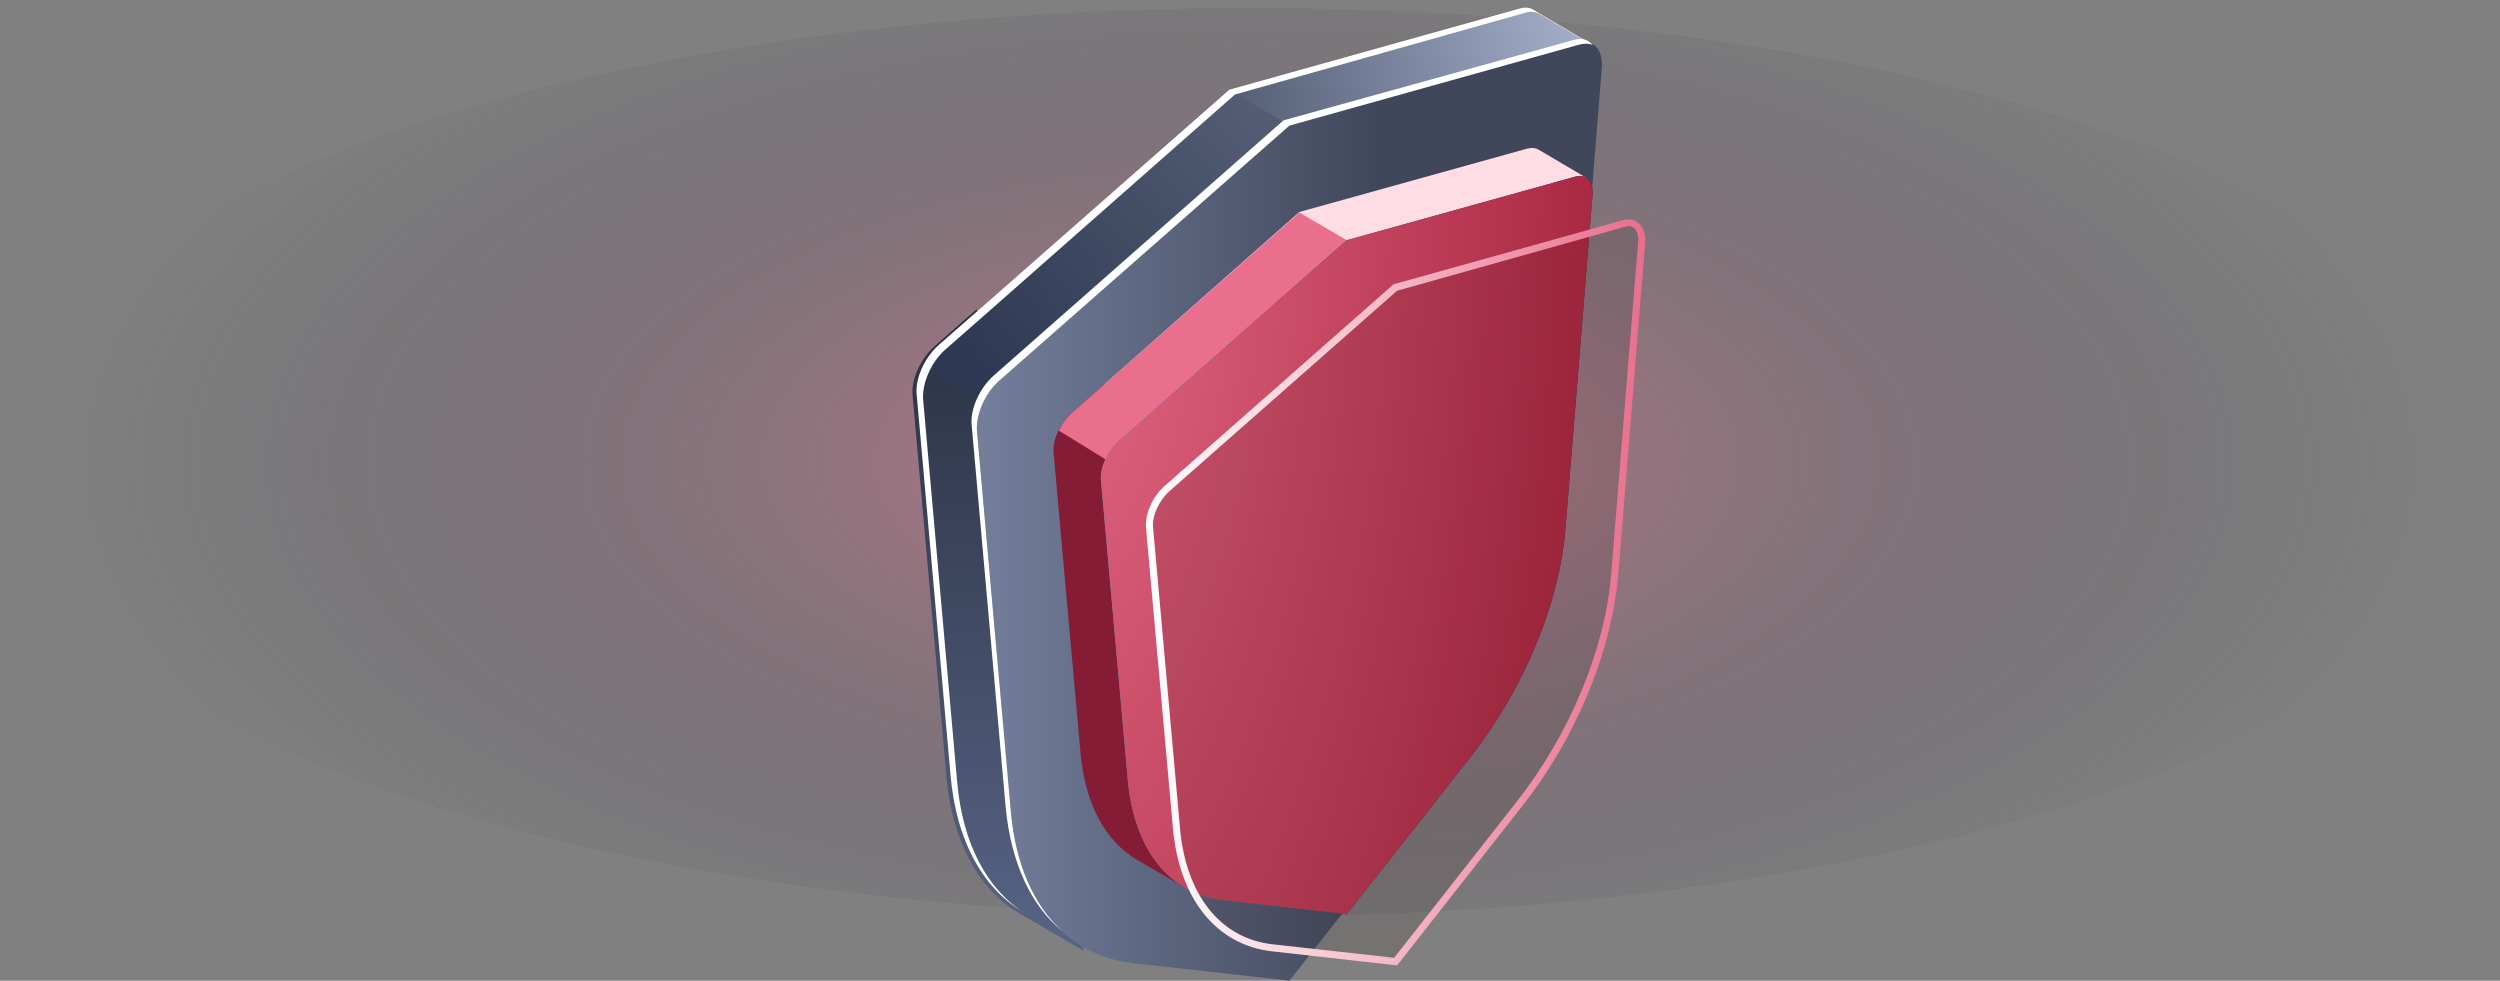 <svg width="311" height="122" viewBox="0 0 311 122" fill="none" xmlns="http://www.w3.org/2000/svg">
<rect x="0" y="0" width="311" height="122" fill="#808080" stroke="none"/>
<g clip-path="url(#clip0_2944_16922)">
<g style="mix-blend-mode:lighten">
<ellipse cx="155.5" cy="57.5" rx="155.5" ry="56.5" fill="url(#paint0_radial_2944_16922)"/>
</g>
<path d="M190.683 1.296C190.246 1.004 189.664 0.931 188.936 1.15L152.905 11.166L121.97 38.363L116.802 42.895C115.055 44.431 113.817 47.063 114.036 49.11L118.258 96.558C118.985 104.527 122.188 110.376 127.138 113.373L135.29 118.125L135.145 115.639L138.129 116.005L152.833 117.687L172.34 92.902C180.857 82.082 186.461 68.557 187.48 56.494L191.484 7.584L198.18 5.61L190.683 1.296Z" fill="#E96F8C"/>
<path d="M121.459 38.503L116.291 43.036C114.544 44.571 113.307 47.203 113.525 49.25L117.747 96.698C118.475 104.667 121.677 110.516 126.627 113.513L134.78 118.266L134.634 115.78L137.618 116.145C138.273 108.469 140.821 101.45 142.932 93.92C147.809 72.718 132.377 56.342 121.459 38.503Z" fill="url(#paint1_linear_2944_16922)"/>
<path d="M190.683 1.296C190.246 1.004 189.664 0.931 188.936 1.15L152.905 11.166L121.97 38.363C132.888 56.201 148.247 72.505 143.443 93.78C141.332 101.237 138.784 108.329 138.129 116.005L152.833 117.687L172.34 92.902C180.856 82.082 186.461 68.557 187.48 56.494L191.484 7.584L198.18 5.61L190.683 1.296Z" fill="url(#paint2_linear_2944_16922)"/>
<path d="M114.836 45.6L122.988 50.645L160.329 15.552L152.832 11.166L116.801 42.968C116.001 43.626 115.345 44.577 114.836 45.6Z" fill="url(#paint3_linear_2944_16922)"/>
<g style="mix-blend-mode:overlay">
<path d="M127.575 113.666C122.77 110.668 119.713 104.892 119.058 97.143L114.836 49.695C114.691 47.648 115.855 45.016 117.602 43.48L122.77 38.947L153.633 11.751L189.737 1.589C190.392 1.369 190.974 1.442 191.484 1.735L198.108 5.61H198.18L190.756 1.223C190.319 0.931 189.737 0.857 189.009 1.077L152.905 11.166L121.97 38.363L116.802 42.895C115.055 44.431 113.817 47.063 114.036 49.11L118.258 96.558C118.985 104.527 122.188 110.376 127.138 113.373L127.575 113.666Z" fill="white"/>
</g>
<path d="M160.402 15.553L124.299 47.282C122.552 48.817 121.314 51.449 121.533 53.496L125.755 100.944C126.701 111.838 132.306 118.856 140.895 119.807L160.402 122L179.91 97.216C188.426 86.396 194.031 72.87 195.05 60.807L199.272 8.388C199.418 6.194 198.253 4.878 196.506 5.39L160.402 15.553Z" fill="url(#paint4_linear_2944_16922)"/>
<g style="mix-blend-mode:overlay">
<path d="M125.755 101.018L121.533 53.569C121.388 51.522 122.552 48.89 124.299 47.355L160.403 15.626L196.506 5.536C197.161 5.39 197.671 5.39 198.108 5.609C197.598 4.951 196.798 4.659 195.851 4.951L159.675 14.967L123.644 46.697C121.897 48.232 120.66 50.864 120.878 52.911L125.1 100.36C125.755 107.305 128.23 112.642 132.16 115.859C128.594 112.642 126.337 107.524 125.755 101.018Z" fill="white"/>
</g>
<path d="M137.328 47.867L133.252 51.449C131.869 52.692 130.923 54.739 131.068 56.347L134.417 93.707C134.999 99.994 137.474 104.6 141.405 106.939L147.81 110.668L147.664 108.694L150.067 108.986C150.576 102.991 152.541 97.435 154.216 91.513C158.001 74.771 145.918 61.904 137.328 47.867Z" fill="#851C35"/>
<path d="M191.411 18.623C191.047 18.404 190.61 18.331 190.028 18.477L161.64 26.372L137.328 47.867C145.917 61.904 158.073 74.771 154.215 91.513C152.541 97.435 150.503 102.991 150.066 108.986L161.64 110.302L176.998 90.782C183.695 82.228 188.135 71.627 188.863 62.123L191.993 23.594L197.234 22.059L191.411 18.623Z" fill="#FFDDE5"/>
<path d="M131.723 53.569L138.129 57.517L167.536 29.882L161.64 26.446L133.252 51.449C132.597 52.034 132.087 52.765 131.723 53.569Z" fill="#E96F8C"/>
<path d="M167.536 29.882L139.148 54.885C137.765 56.128 136.819 58.175 136.964 59.784L140.313 97.143C141.113 105.696 145.481 111.253 152.177 111.984L167.536 113.738L182.895 94.218C189.591 85.664 194.031 75.064 194.759 65.559L198.108 24.326C198.253 22.571 197.307 21.547 195.924 21.986L167.536 29.882Z" fill="url(#paint5_linear_2944_16922)"/>
<path d="M167.536 29.882L139.148 54.885C137.765 56.128 136.819 58.175 136.964 59.784L140.313 97.143C141.113 105.696 145.481 111.253 152.177 111.984L167.536 113.738L182.895 94.218C189.591 85.664 194.031 75.064 194.759 65.559L198.108 24.326C198.253 22.571 197.307 21.547 195.924 21.986L167.536 29.882Z" fill="url(#paint6_radial_2944_16922)"/>
<g opacity="0.3">
<path opacity="0.35" d="M173.577 35.804L145.189 60.807C143.806 62.05 142.86 64.097 143.005 65.706L146.354 103.065C147.154 111.619 151.522 117.175 158.219 117.906L173.577 119.661L188.936 100.14C195.632 91.587 200.073 80.986 200.8 71.481L204.149 30.248C204.294 28.493 203.348 27.469 201.965 27.908L173.577 35.804Z" fill="#1B0301"/>
</g>
<path d="M173.796 120.099L158.219 118.345C151.304 117.54 146.718 111.838 145.917 103.065L142.569 65.706C142.423 63.951 143.37 61.758 144.898 60.442L173.359 35.365L201.892 27.396C202.62 27.177 203.348 27.323 203.858 27.762C204.44 28.273 204.731 29.151 204.658 30.247L201.31 71.481C200.509 80.986 196.069 91.806 189.3 100.36L173.796 120.099ZM173.796 36.169L145.48 61.1C144.17 62.27 143.297 64.17 143.442 65.632L146.791 102.991C147.519 111.326 151.813 116.736 158.291 117.467L173.432 119.149L188.645 99.775C195.269 91.367 199.709 80.693 200.437 71.335L203.785 30.101C203.858 29.297 203.639 28.712 203.275 28.347C202.911 28.054 202.475 28.127 202.184 28.2L173.796 36.169Z" fill="url(#paint7_linear_2944_16922)"/>
<mask id="mask0_2944_16922" style="mask-type:alpha" maskUnits="userSpaceOnUse" x="172" y="72" width="65" height="38">
<path d="M235.449 109.791C235.303 109.791 235.231 109.791 235.085 109.718L172.631 73.455C172.268 73.236 172.195 72.797 172.34 72.432C172.559 72.066 172.995 71.993 173.359 72.139L235.813 108.329C236.177 108.548 236.25 108.987 236.104 109.352C235.958 109.645 235.667 109.791 235.449 109.791Z" fill="url(#paint8_linear_2944_16922)"/>
</mask>
<g mask="url(#mask0_2944_16922)">
</g>
</g>
<defs>
<radialGradient id="paint0_radial_2944_16922" cx="0" cy="0" r="1" gradientUnits="userSpaceOnUse" gradientTransform="translate(155.5 57.5) rotate(-0.198) scale(145.001 68.395)">
<stop stop-color="#F47D9A" stop-opacity="0.64"/>
<stop offset="1" stop-color="#2A3143" stop-opacity="0"/>
</radialGradient>
<linearGradient id="paint1_linear_2944_16922" x1="128.679" y1="38.503" x2="128.679" y2="118.266" gradientUnits="userSpaceOnUse">
<stop stop-color="#2A3143"/>
<stop offset="1" stop-color="#576485"/>
</linearGradient>
<linearGradient id="paint2_linear_2944_16922" x1="152.5" y1="14.5" x2="202" y2="1" gradientUnits="userSpaceOnUse">
<stop stop-color="#535C74"/>
<stop offset="1" stop-color="#AEB9D5"/>
</linearGradient>
<linearGradient id="paint3_linear_2944_16922" x1="122" y1="47" x2="157" y2="15" gradientUnits="userSpaceOnUse">
<stop stop-color="#2E3852"/>
<stop offset="1" stop-color="#535C74"/>
</linearGradient>
<linearGradient id="paint4_linear_2944_16922" x1="116.815" y1="63.625" x2="171.666" y2="63.625" gradientUnits="userSpaceOnUse">
<stop stop-color="#7984A2"/>
<stop offset="1" stop-color="#40475B"/>
</linearGradient>
<linearGradient id="paint5_linear_2944_16922" x1="133.259" y1="67.799" x2="176.4" y2="67.799" gradientUnits="userSpaceOnUse">
<stop stop-color="#01C8EF"/>
<stop offset="0.13" stop-color="#04B1DD"/>
<stop offset="0.55" stop-color="#0E6BA7"/>
<stop offset="0.85" stop-color="#154085"/>
<stop offset="1" stop-color="#172F78"/>
</linearGradient>
<radialGradient id="paint6_radial_2944_16922" cx="0" cy="0" r="1" gradientUnits="userSpaceOnUse" gradientTransform="translate(125.658 15.839) scale(96.295 249.789)">
<stop stop-color="#E96F8C"/>
<stop offset="1" stop-color="#96122A"/>
</radialGradient>
<linearGradient id="paint7_linear_2944_16922" x1="142.551" y1="73.721" x2="204.644" y2="73.721" gradientUnits="userSpaceOnUse">
<stop stop-color="white"/>
<stop offset="1" stop-color="#E96F8C"/>
</linearGradient>
<linearGradient id="paint8_linear_2944_16922" x1="236.164" y1="90.921" x2="172.238" y2="90.921" gradientUnits="userSpaceOnUse">
<stop/>
<stop offset="1" stop-color="white"/>
</linearGradient>
<clipPath id="clip0_2944_16922">
<rect width="311" height="122" fill="white"/>
</clipPath>
</defs>
</svg>
